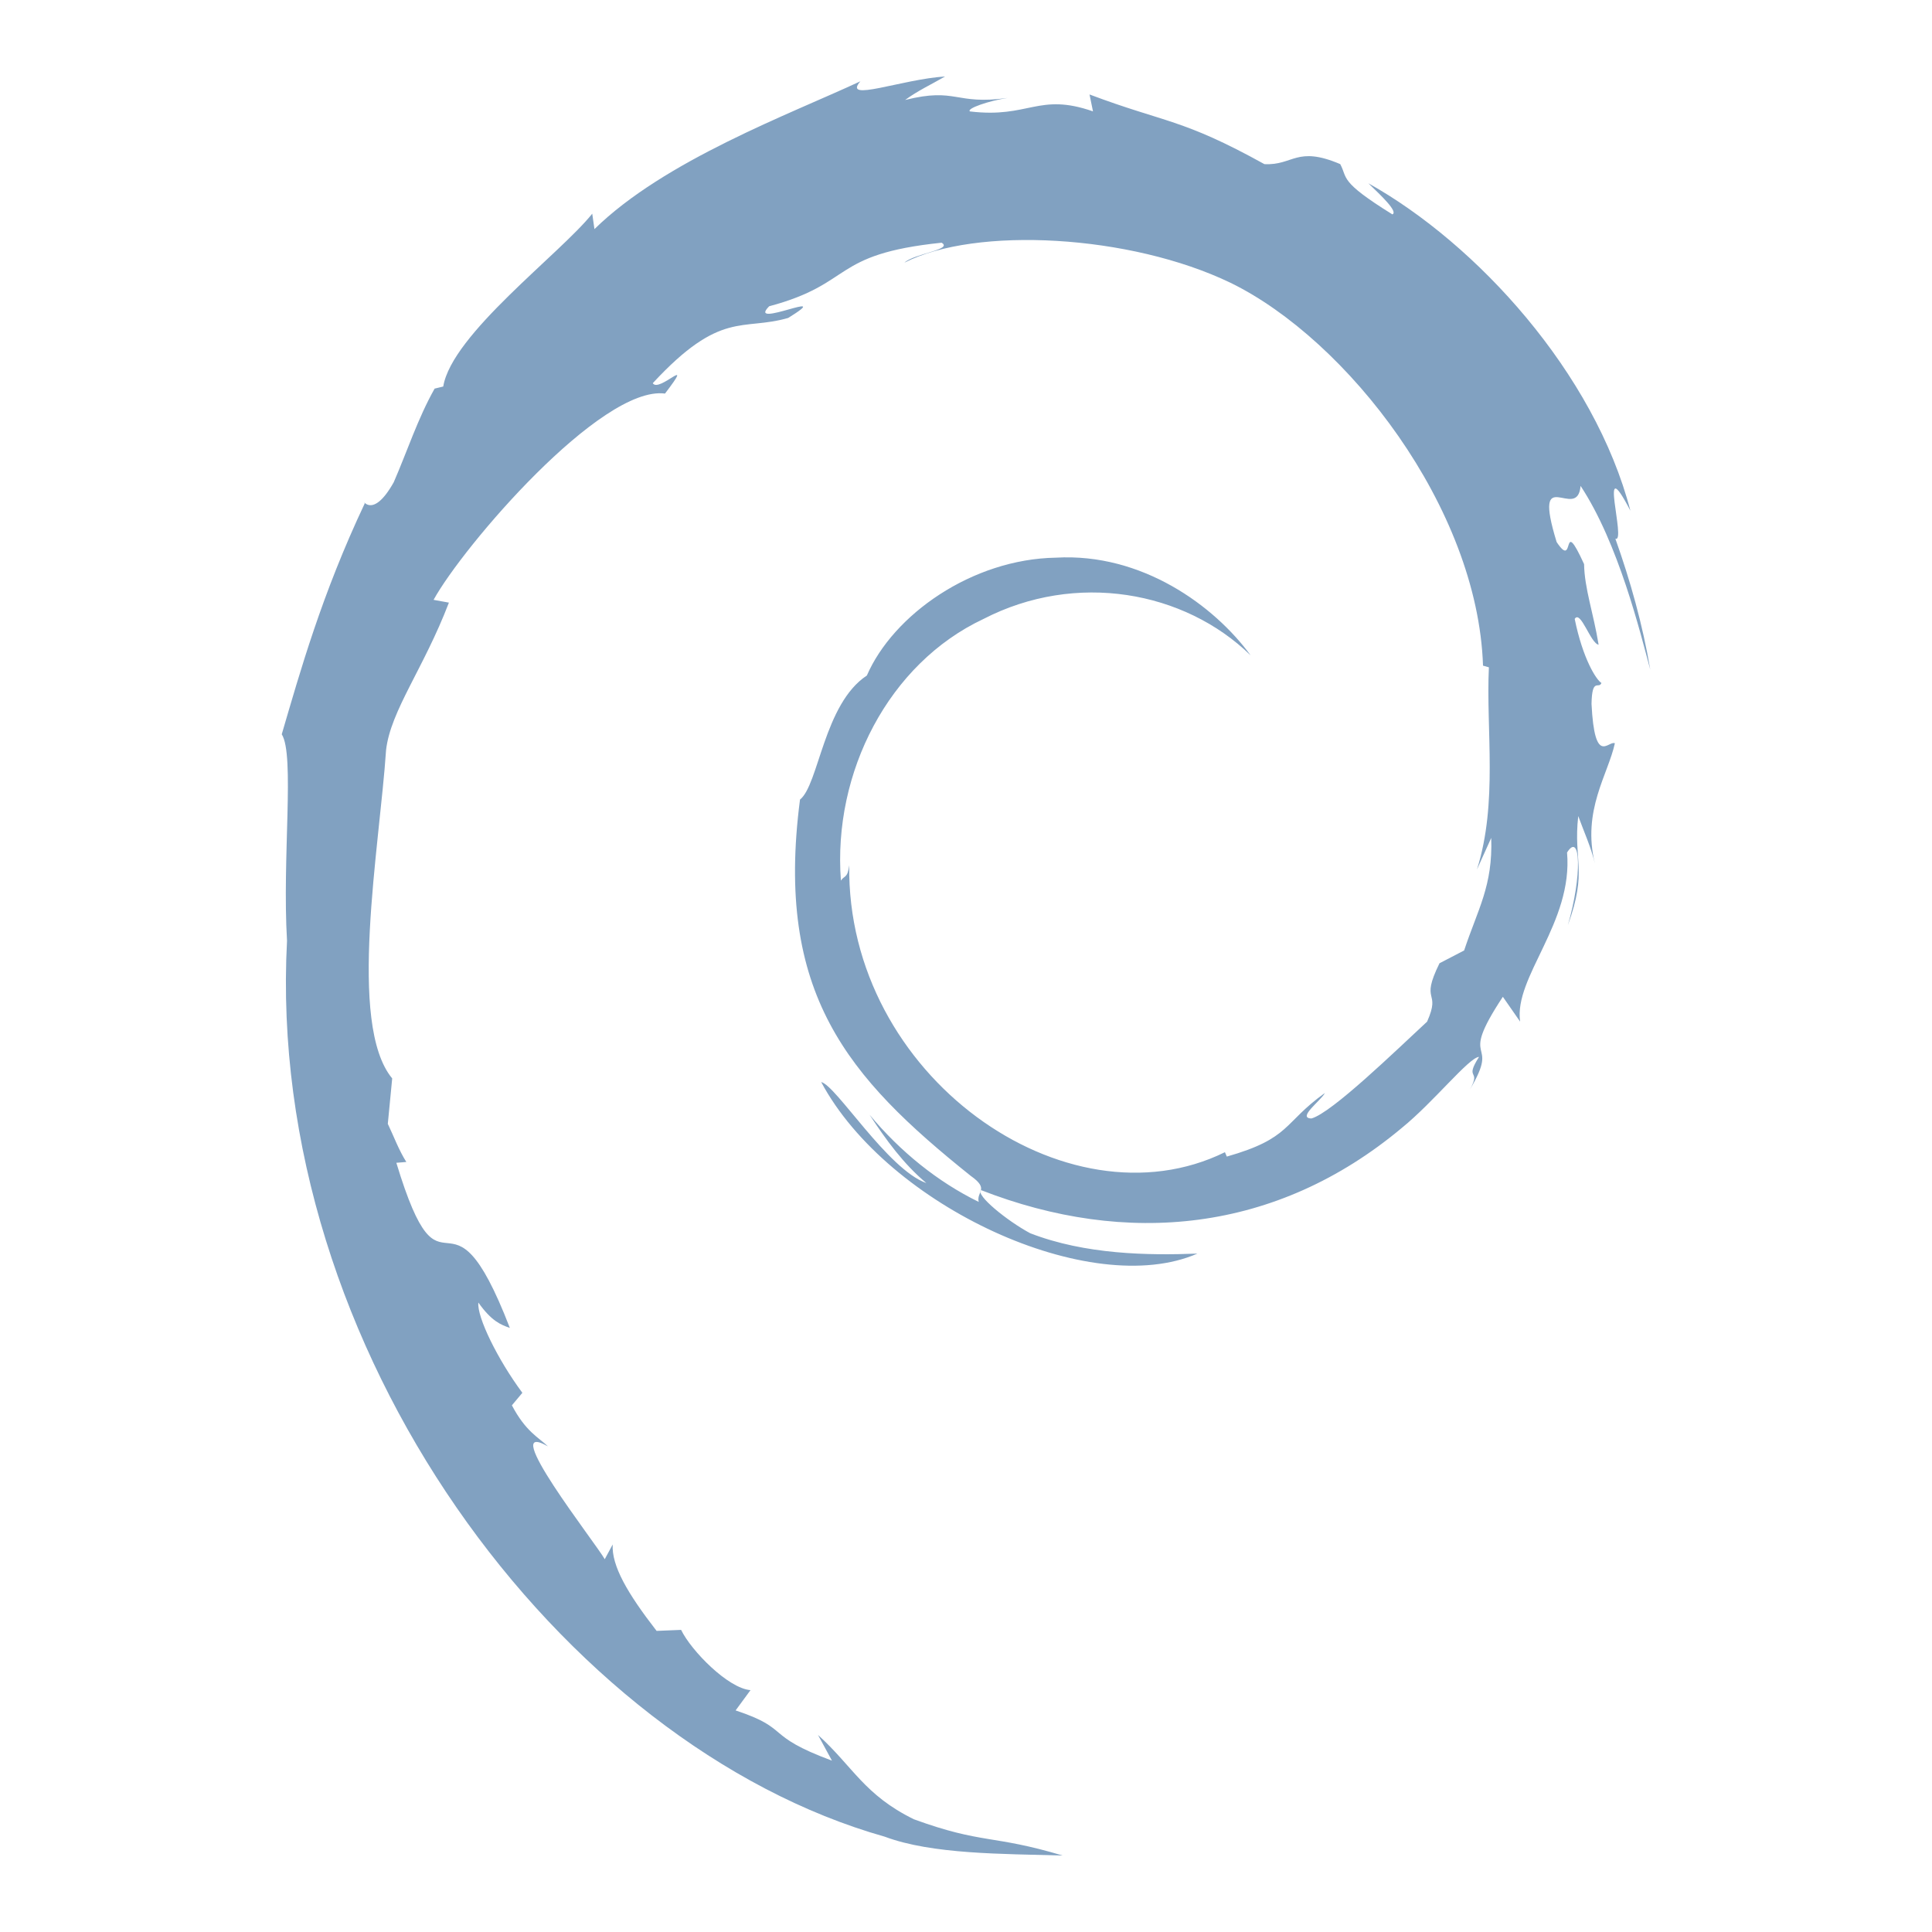 <?xml version="1.0" encoding="UTF-8" standalone="no"?><!-- Generator: Gravit.io --><svg xmlns="http://www.w3.org/2000/svg" xmlns:xlink="http://www.w3.org/1999/xlink" style="isolation:isolate" viewBox="0 0 48 48" width="48pt" height="48pt"><linearGradient id="_lgradient_22" x1="0" y1="0.5" x2="1" y2="0.5" gradientTransform="matrix(34,0,0,44.201,7,1.9)" gradientUnits="userSpaceOnUse"><stop offset="0%" stop-opacity="1" style="stop-color:rgb(129,161,193)"/><stop offset="98.696%" stop-opacity="1" style="stop-color:rgb(129,161,193)"/></linearGradient><path d=" M 37.049 20.817 C 37.091 22.01 36.715 22.59 36.376 23.614 L 35.764 23.932 C 35.265 24.946 35.814 24.576 35.456 25.382 C 34.675 26.106 33.09 27.647 32.583 27.788 C 32.212 27.78 32.834 27.331 32.915 27.156 C 31.871 27.904 32.077 28.279 30.48 28.735 L 30.433 28.626 C 26.496 30.561 21.027 26.727 21.099 21.496 C 21.057 21.828 20.979 21.745 20.892 21.878 C 20.689 19.187 22.082 16.484 24.432 15.379 C 26.731 14.192 29.425 14.678 31.071 16.282 C 30.167 15.045 28.367 13.733 26.235 13.855 C 24.145 13.89 22.19 15.277 21.537 16.783 C 20.467 17.487 20.342 19.497 19.876 19.865 C 19.248 24.683 21.057 26.764 24.116 29.213 C 24.596 29.551 24.251 29.603 24.316 29.861 C 23.299 29.364 22.369 28.614 21.604 27.695 C 22.01 28.316 22.448 28.919 23.015 29.393 C 22.056 29.055 20.775 26.968 20.402 26.883 C 22.054 29.972 27.104 32.301 29.749 31.145 C 28.525 31.192 26.97 31.171 25.596 30.64 C 25.017 30.33 24.233 29.688 24.373 29.568 C 27.982 30.975 31.71 30.633 34.832 28.019 C 35.627 27.372 36.495 26.273 36.746 26.258 C 36.368 26.852 36.811 26.544 36.521 27.067 C 37.311 25.734 36.176 26.524 37.338 24.765 L 37.767 25.382 C 37.607 24.274 39.084 22.93 38.933 21.18 C 39.272 20.645 39.311 21.757 38.952 22.988 C 39.451 21.622 39.084 21.402 39.211 20.275 C 39.349 20.654 39.532 21.056 39.625 21.456 C 39.3 20.136 39.957 19.233 40.121 18.466 C 39.959 18.392 39.619 19.049 39.541 17.49 C 39.553 16.813 39.722 17.135 39.787 16.968 C 39.66 16.892 39.326 16.373 39.123 15.377 C 39.269 15.142 39.516 15.984 39.717 16.018 C 39.588 15.226 39.366 14.623 39.356 14.015 C 38.77 12.736 39.149 14.186 38.674 13.466 C 38.051 11.435 39.192 12.994 39.269 12.072 C 40.213 13.501 40.752 15.718 41 16.636 C 40.811 15.517 40.506 14.432 40.133 13.383 C 40.421 13.51 39.67 11.081 40.507 12.689 C 39.614 9.261 36.689 6.057 33.997 4.554 C 34.326 4.869 34.741 5.264 34.593 5.326 C 33.253 4.494 33.489 4.429 33.297 4.077 C 32.207 3.614 32.134 4.115 31.414 4.078 C 29.358 2.939 28.962 3.06 27.069 2.347 L 27.155 2.767 C 25.794 2.293 25.569 2.946 24.097 2.768 C 24.008 2.696 24.569 2.504 25.031 2.434 C 23.714 2.616 23.776 2.163 22.487 2.484 C 22.805 2.251 23.141 2.097 23.48 1.9 C 22.406 1.968 20.916 2.552 21.376 2.02 C 19.625 2.836 16.514 3.982 14.769 5.692 L 14.714 5.309 C 13.914 6.311 11.226 8.303 11.012 9.603 L 10.798 9.655 C 10.382 10.391 10.112 11.225 9.782 11.982 C 9.238 12.951 8.985 12.355 9.062 12.507 C 7.991 14.775 7.459 16.679 7 18.243 C 7.327 18.754 7.008 21.319 7.131 23.372 C 6.594 33.514 13.946 43.359 21.982 45.632 C 23.16 46.073 24.911 46.057 26.401 46.1 C 24.644 45.575 24.417 45.823 22.704 45.199 C 21.469 44.591 21.198 43.897 20.323 43.104 L 20.67 43.743 C 18.954 43.107 19.672 42.958 18.276 42.495 L 18.646 41.991 C 18.09 41.947 17.173 41.013 16.922 40.494 L 16.313 40.519 C 15.583 39.578 15.193 38.899 15.222 38.372 L 15.025 38.738 C 14.801 38.339 12.334 35.204 13.614 35.935 C 13.376 35.709 13.06 35.566 12.718 34.915 L 12.978 34.604 C 12.364 33.777 11.845 32.716 11.885 32.362 C 12.213 32.825 12.441 32.912 12.667 32.992 C 11.112 28.962 11.024 32.77 9.847 28.889 L 10.095 28.869 C 9.905 28.567 9.788 28.242 9.635 27.921 L 9.744 26.793 C 8.625 25.444 9.431 21.046 9.592 18.633 C 9.705 17.654 10.527 16.609 11.153 14.972 L 10.772 14.903 C 11.501 13.576 14.932 9.572 16.522 9.778 C 17.292 8.768 16.369 9.774 16.218 9.52 C 17.91 7.692 18.442 8.229 19.583 7.899 C 20.813 7.137 18.527 8.198 19.11 7.609 C 21.238 7.041 20.618 6.318 23.394 6.03 C 23.687 6.204 22.714 6.299 22.471 6.525 C 24.243 5.618 28.081 5.825 30.574 7.027 C 33.466 8.439 36.716 12.612 36.845 16.538 L 36.991 16.579 C 36.917 18.14 37.219 19.946 36.694 21.603 L 37.049 20.818" fill="url(#_lgradient_22)"/></svg>